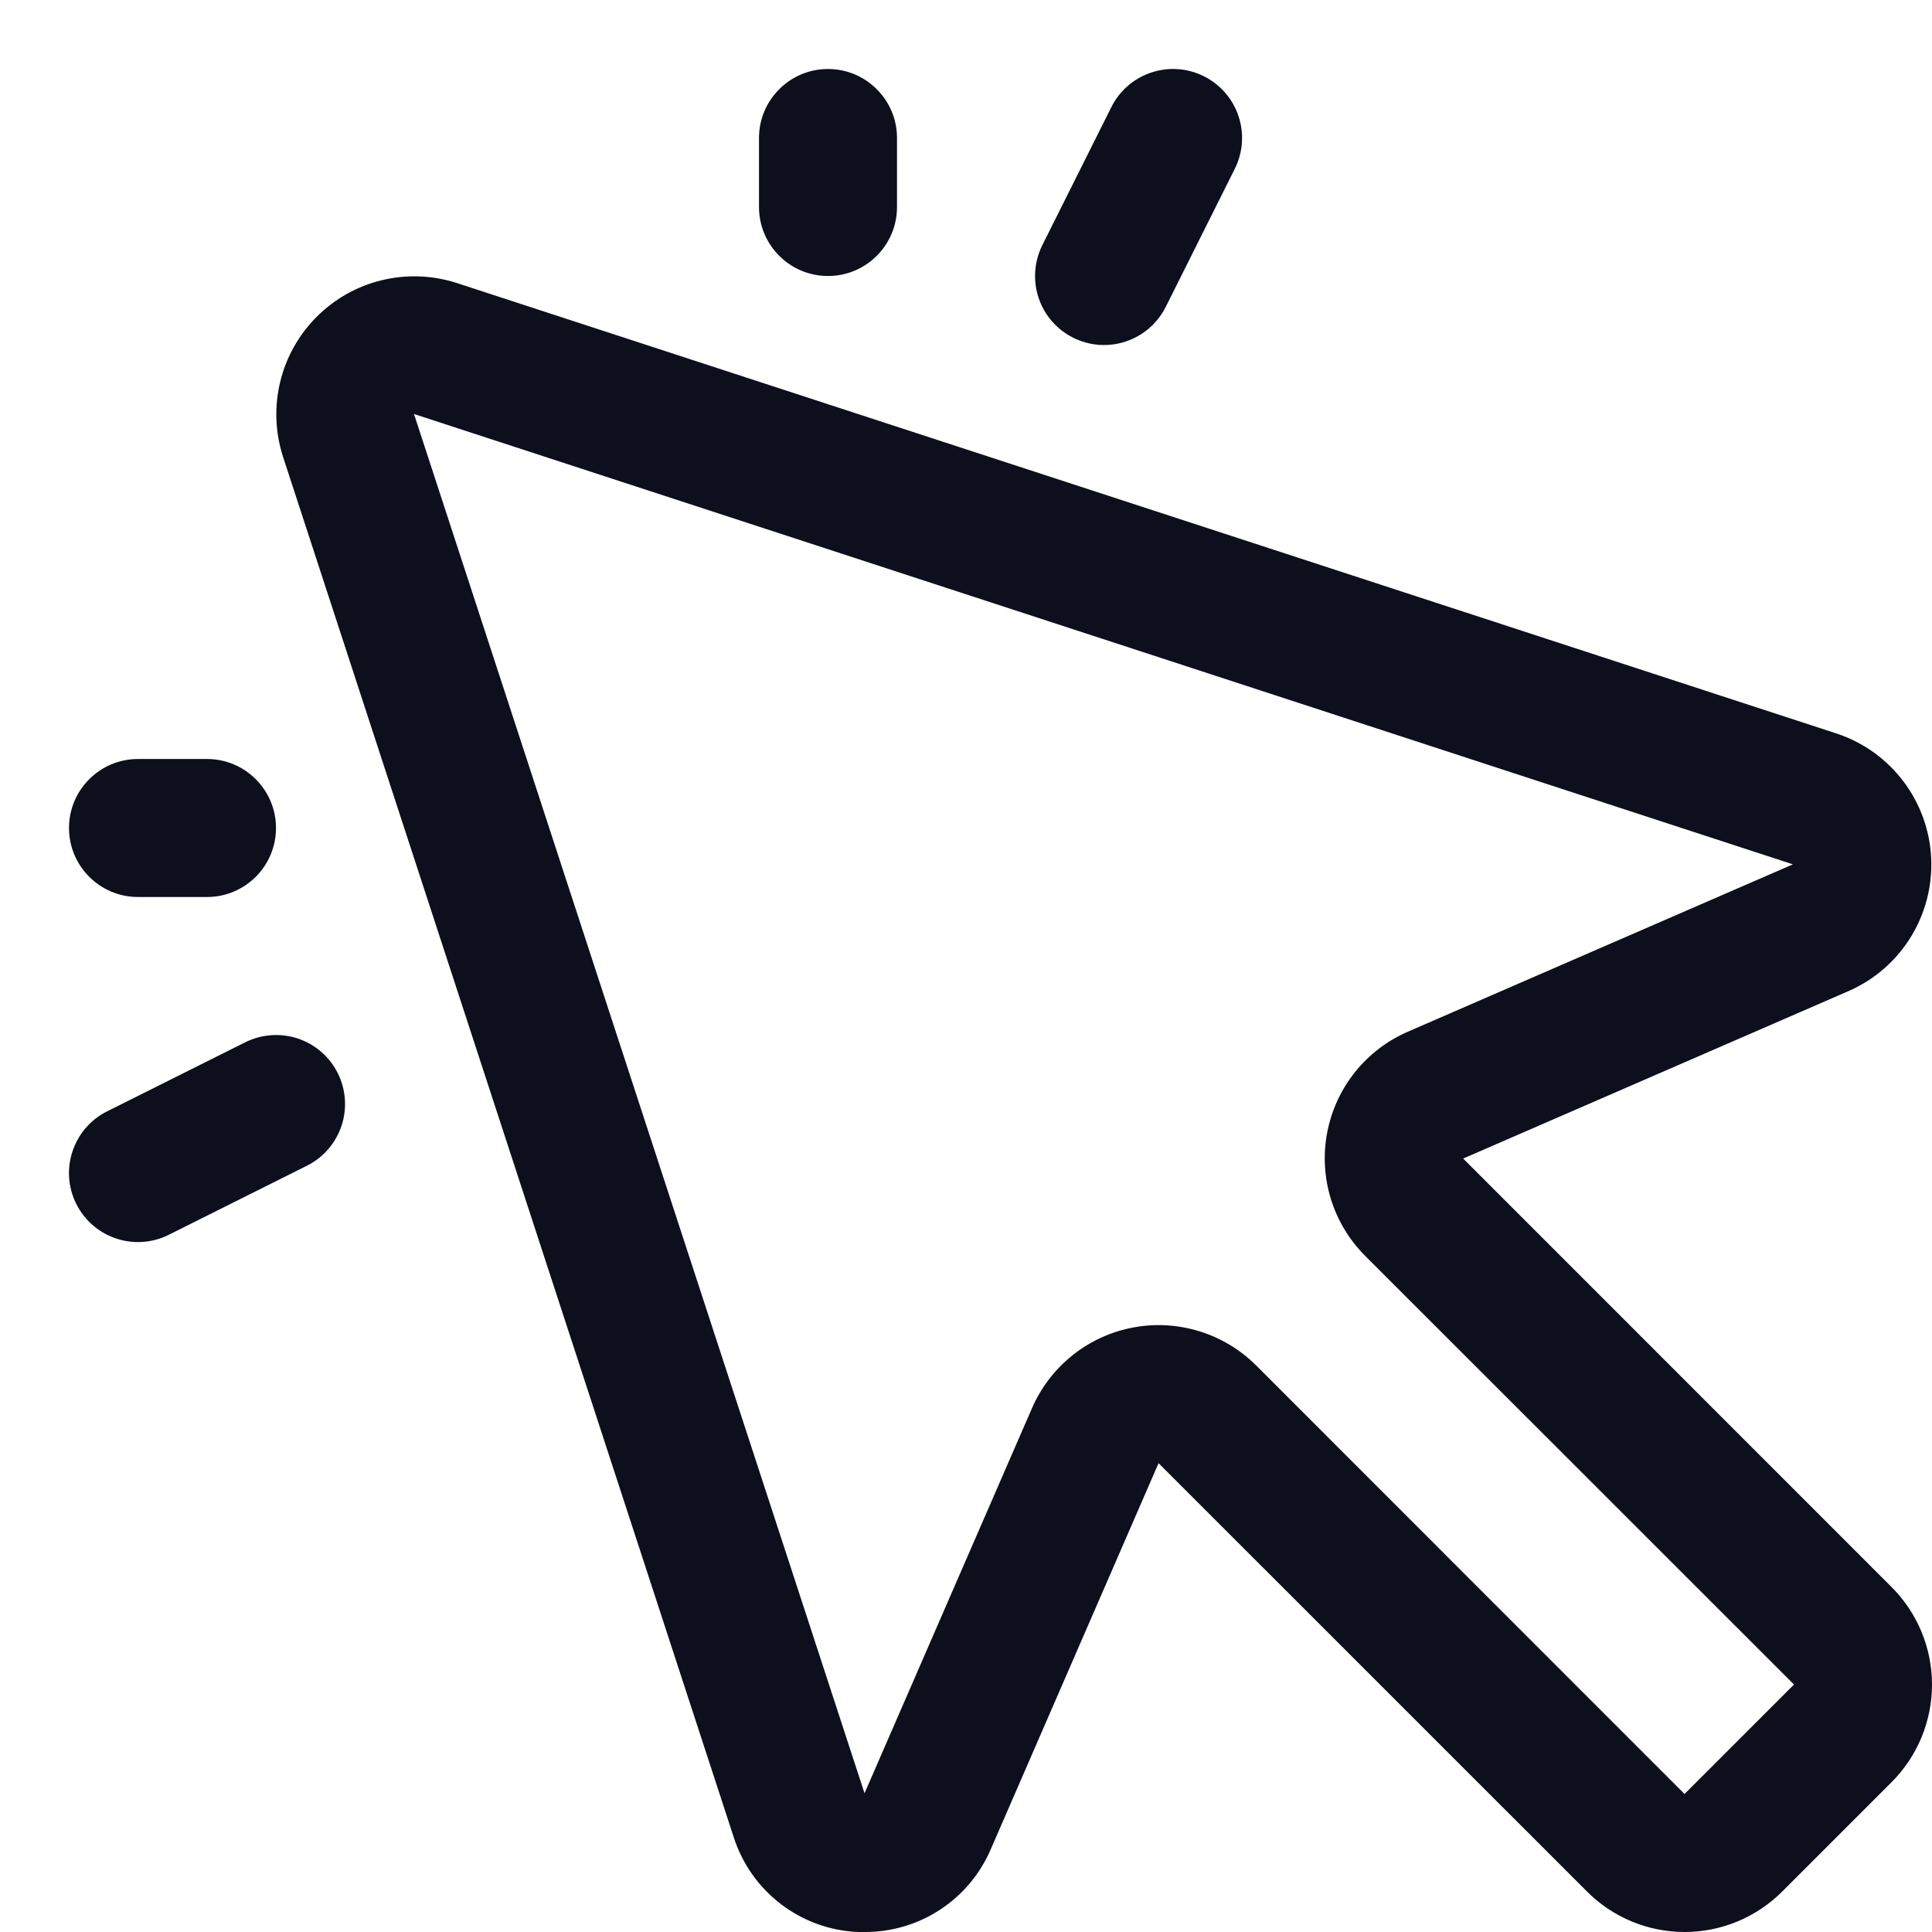 <svg width="21" height="21" viewBox="0 0 21 21" fill="none" xmlns="http://www.w3.org/2000/svg">
<path fill-rule="evenodd" clip-rule="evenodd" d="M15.904 12.593L20.101 10.769C20.667 10.518 21.02 9.945 20.991 9.327C20.962 8.709 20.556 8.172 19.969 7.975L4.961 3.075C4.426 2.904 3.84 3.045 3.443 3.443C3.045 3.84 2.904 4.426 3.075 4.961L7.975 19.969C8.165 20.562 8.704 20.974 9.326 21H9.4C9.996 21.002 10.534 20.648 10.769 20.101V20.101L12.593 15.904L17.25 20.56C17.531 20.842 17.913 21 18.311 21C18.709 21 19.09 20.842 19.372 20.56L20.56 19.372C20.842 19.09 21 18.709 21 18.311C21 17.913 20.842 17.531 20.56 17.25L15.904 12.593ZM9.39 19.508L9.396 19.504L9.39 19.508ZM18.31 19.5L13.655 14.843C13.304 14.492 12.801 14.337 12.313 14.43C11.825 14.523 11.415 14.851 11.217 15.307L9.397 19.492L4.5 4.5L19.488 9.395L15.303 11.214C14.847 11.412 14.519 11.822 14.426 12.31C14.333 12.799 14.488 13.301 14.84 13.652L19.5 18.31L18.31 19.5ZM8.25 2.25V1.5C8.25 1.086 8.586 0.75 9 0.75C9.414 0.75 9.75 1.086 9.75 1.5V2.25C9.75 2.664 9.414 3 9 3C8.586 3 8.25 2.664 8.25 2.25V2.25ZM0.75 9C0.75 8.586 1.086 8.25 1.5 8.25H2.25C2.664 8.25 3 8.586 3 9C3 9.414 2.664 9.75 2.25 9.75H1.5C1.086 9.75 0.75 9.414 0.75 9V9ZM11.33 2.664L12.08 1.164C12.265 0.794 12.716 0.644 13.086 0.829C13.457 1.015 13.607 1.465 13.421 1.836L12.671 3.336C12.551 3.575 12.313 3.733 12.045 3.749C11.778 3.765 11.522 3.637 11.374 3.413C11.227 3.189 11.21 2.904 11.33 2.664V2.664ZM3.671 11.664C3.76 11.842 3.775 12.049 3.712 12.237C3.649 12.426 3.514 12.582 3.336 12.671L1.836 13.421C1.465 13.607 1.015 13.457 0.829 13.086C0.644 12.716 0.794 12.265 1.164 12.08L2.664 11.33C2.842 11.241 3.048 11.226 3.237 11.288C3.426 11.351 3.582 11.486 3.671 11.664V11.664Z" fill="#0D0F1C"/>
</svg>
